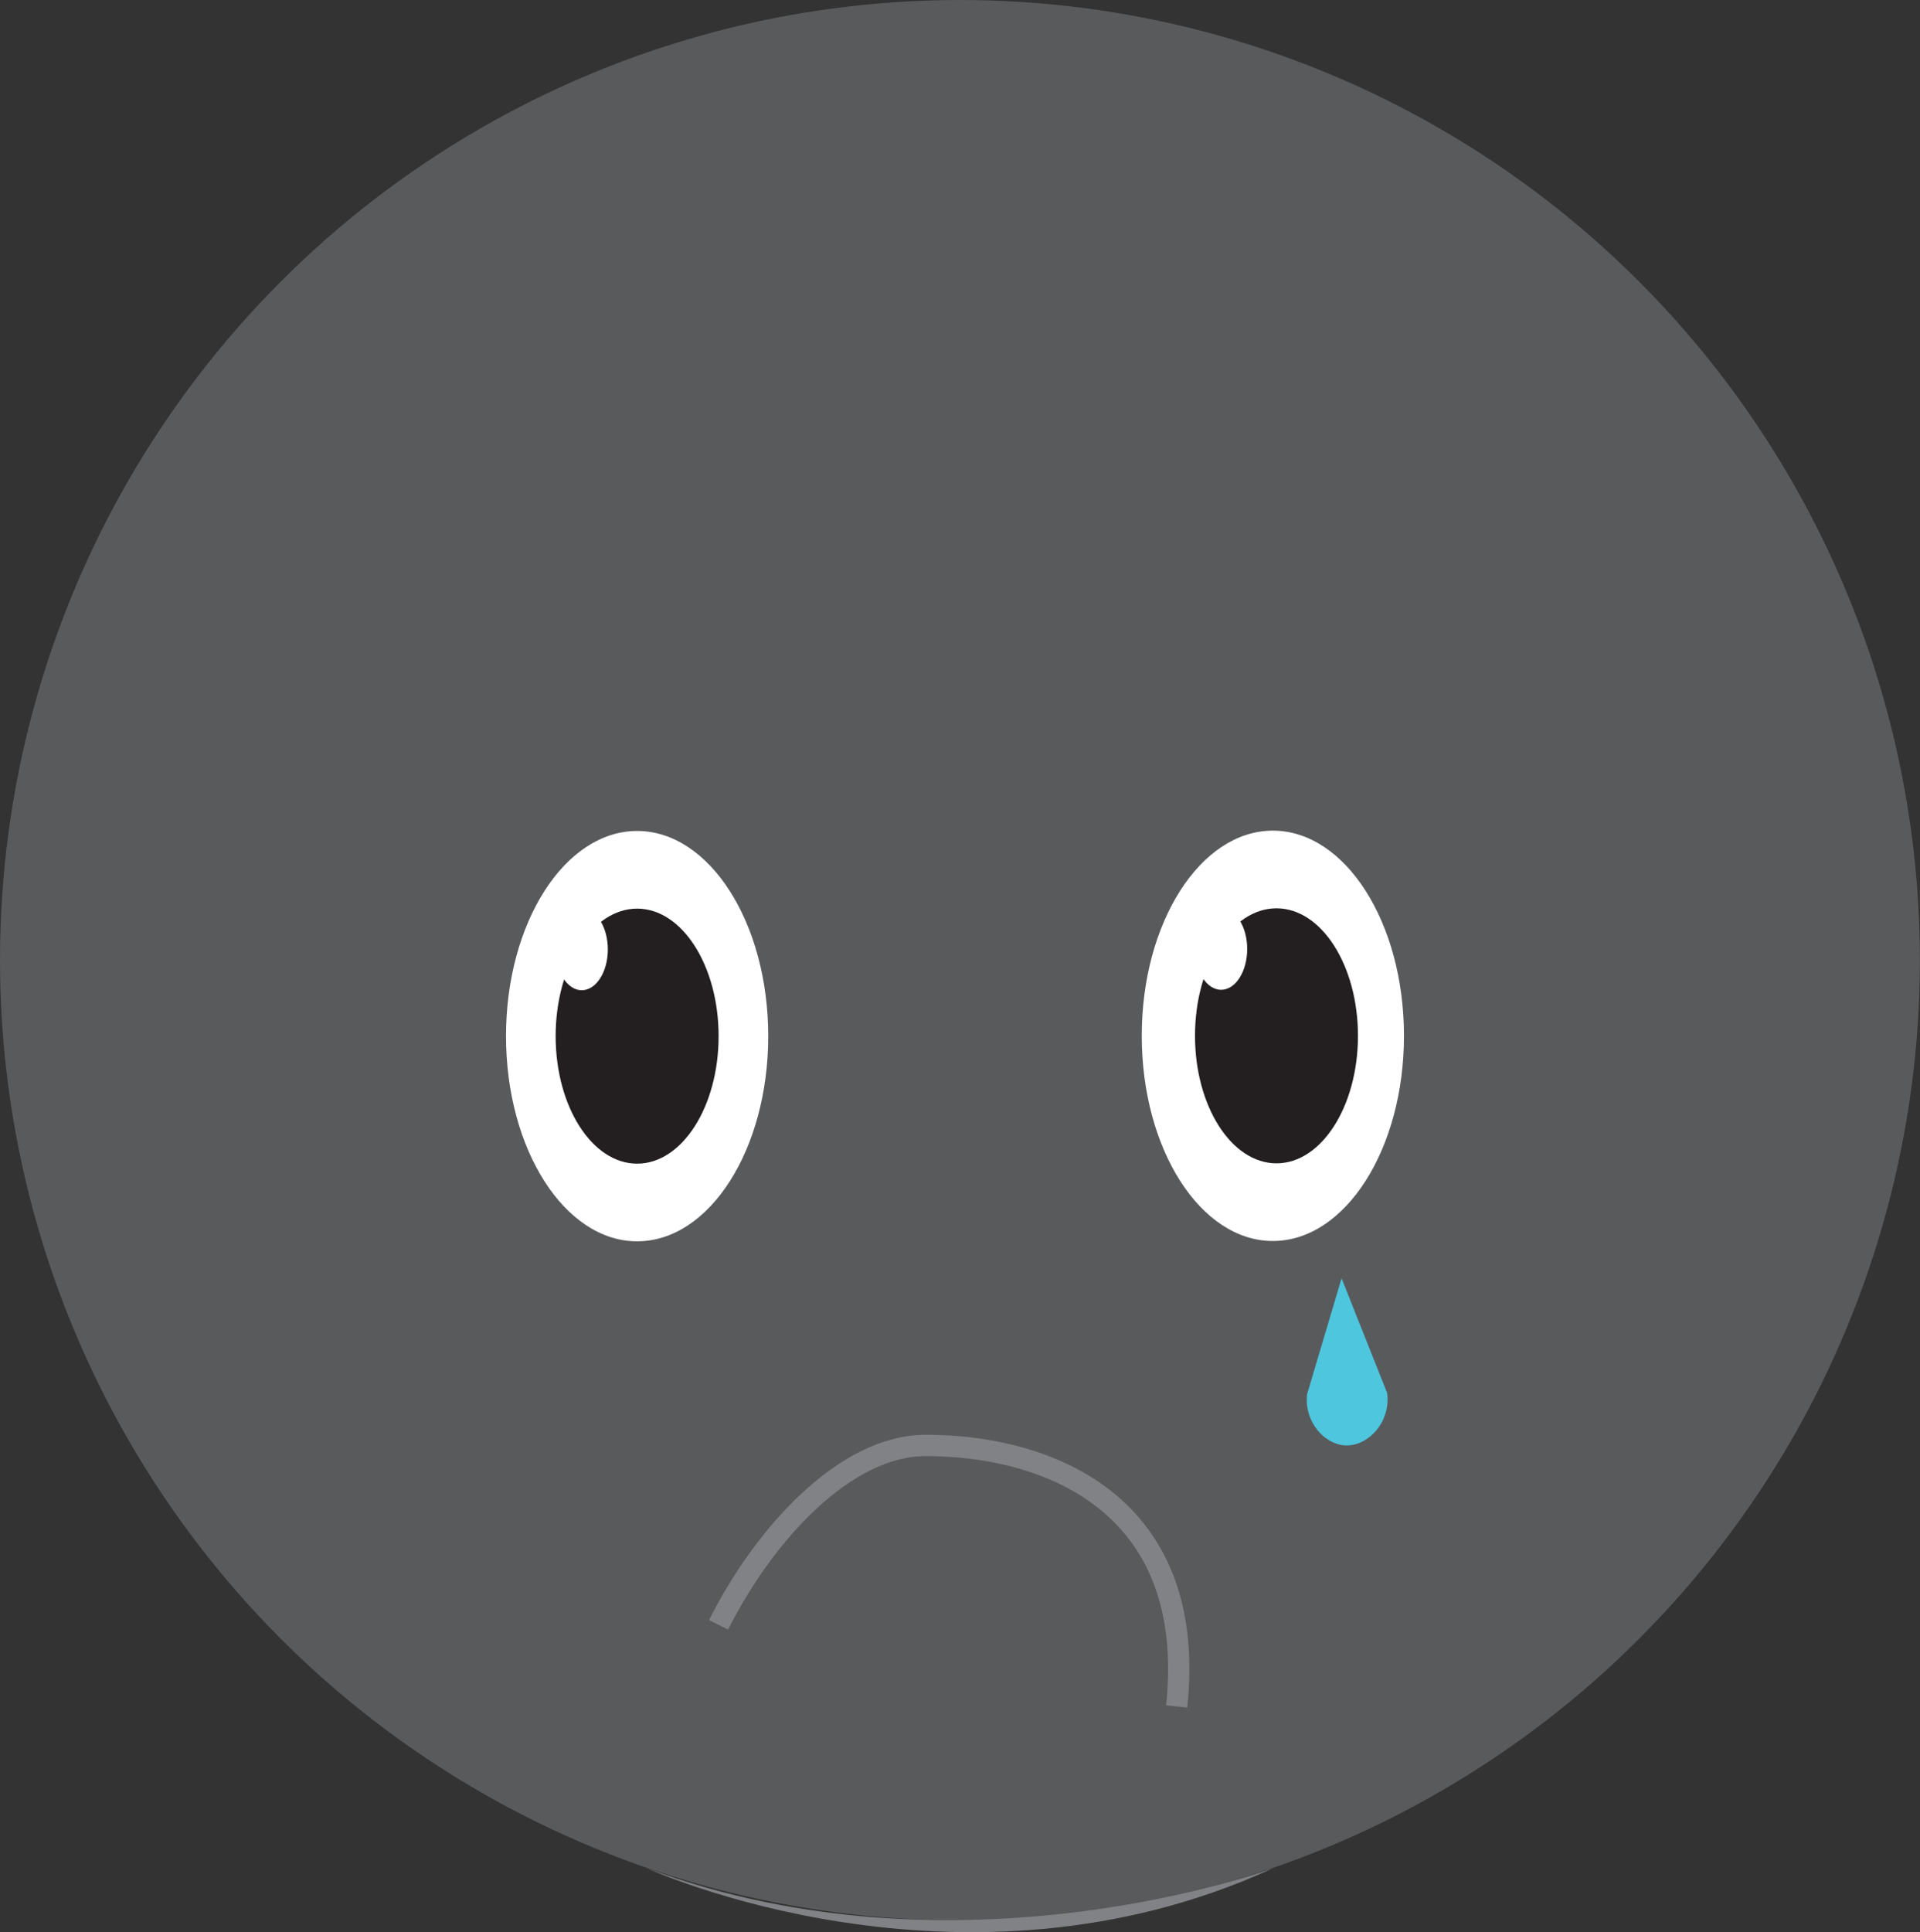 <?xml version="1.0" encoding="UTF-8"?>
<svg id="Layer_2" data-name="Layer 2" xmlns="http://www.w3.org/2000/svg" viewBox="0 0 180.27 181.37">
  <rect x="0" y="0" width="180.27" height="181.37" fill="#333333" stroke="none"/>
  <defs>
    <style>
      .cls-1 {
        fill: #fff;
      }

      .cls-2 {
        fill: #818285;
      }

      .cls-3 {
        fill: #231f20;
      }

      .cls-4 {
        fill: #595a5c;
      }

      .cls-5 {
        fill: #4dc6de;
      }

      .cls-6 {
        fill: none;
        stroke: #818285;
        stroke-miterlimit: 10;
        stroke-width: 2px;
      }
    </style>
  </defs>
  <g id="faces-lloroso">
    <g>
      <g>
        <circle class="cls-4" cx="90.13" cy="90.13" r="90.13"/>
        <path class="cls-2" d="M60.73,175.36s29.4,13.52,58.81,0c0,0-29.4,10.97-58.81,0Z"/>
      </g>
      <g>
        <ellipse class="cls-1" cx="59.82" cy="97.26" rx="12.31" ry="19.26"/>
        <ellipse class="cls-3" cx="59.82" cy="97.26" rx="7.65" ry="11.97"/>
        <ellipse class="cls-1" cx="54.62" cy="89.12" rx="2.45" ry="3.83"/>
      </g>
      <g>
        <ellipse class="cls-1" cx="119.51" cy="97.23" rx="12.31" ry="19.26"/>
        <ellipse class="cls-3" cx="119.85" cy="97.23" rx="7.65" ry="11.97"/>
        <ellipse class="cls-1" cx="114.65" cy="89.08" rx="2.45" ry="3.83"/>
      </g>
      <path class="cls-6" d="M67.47,152.52c4.26-8.52,11.89-16.83,19.42-16.84,11.21-.02,25.62,5.24,23.59,24.5"/>
      <path class="cls-5" d="M125.96,119.99l-3.24,10.89c-.28,2.63,1.67,4.73,3.63,4.8,2.07,.07,4.25-2.14,3.89-4.93-1.43-3.59-2.85-7.17-4.28-10.76Z"/>
    </g>
  </g>
</svg>